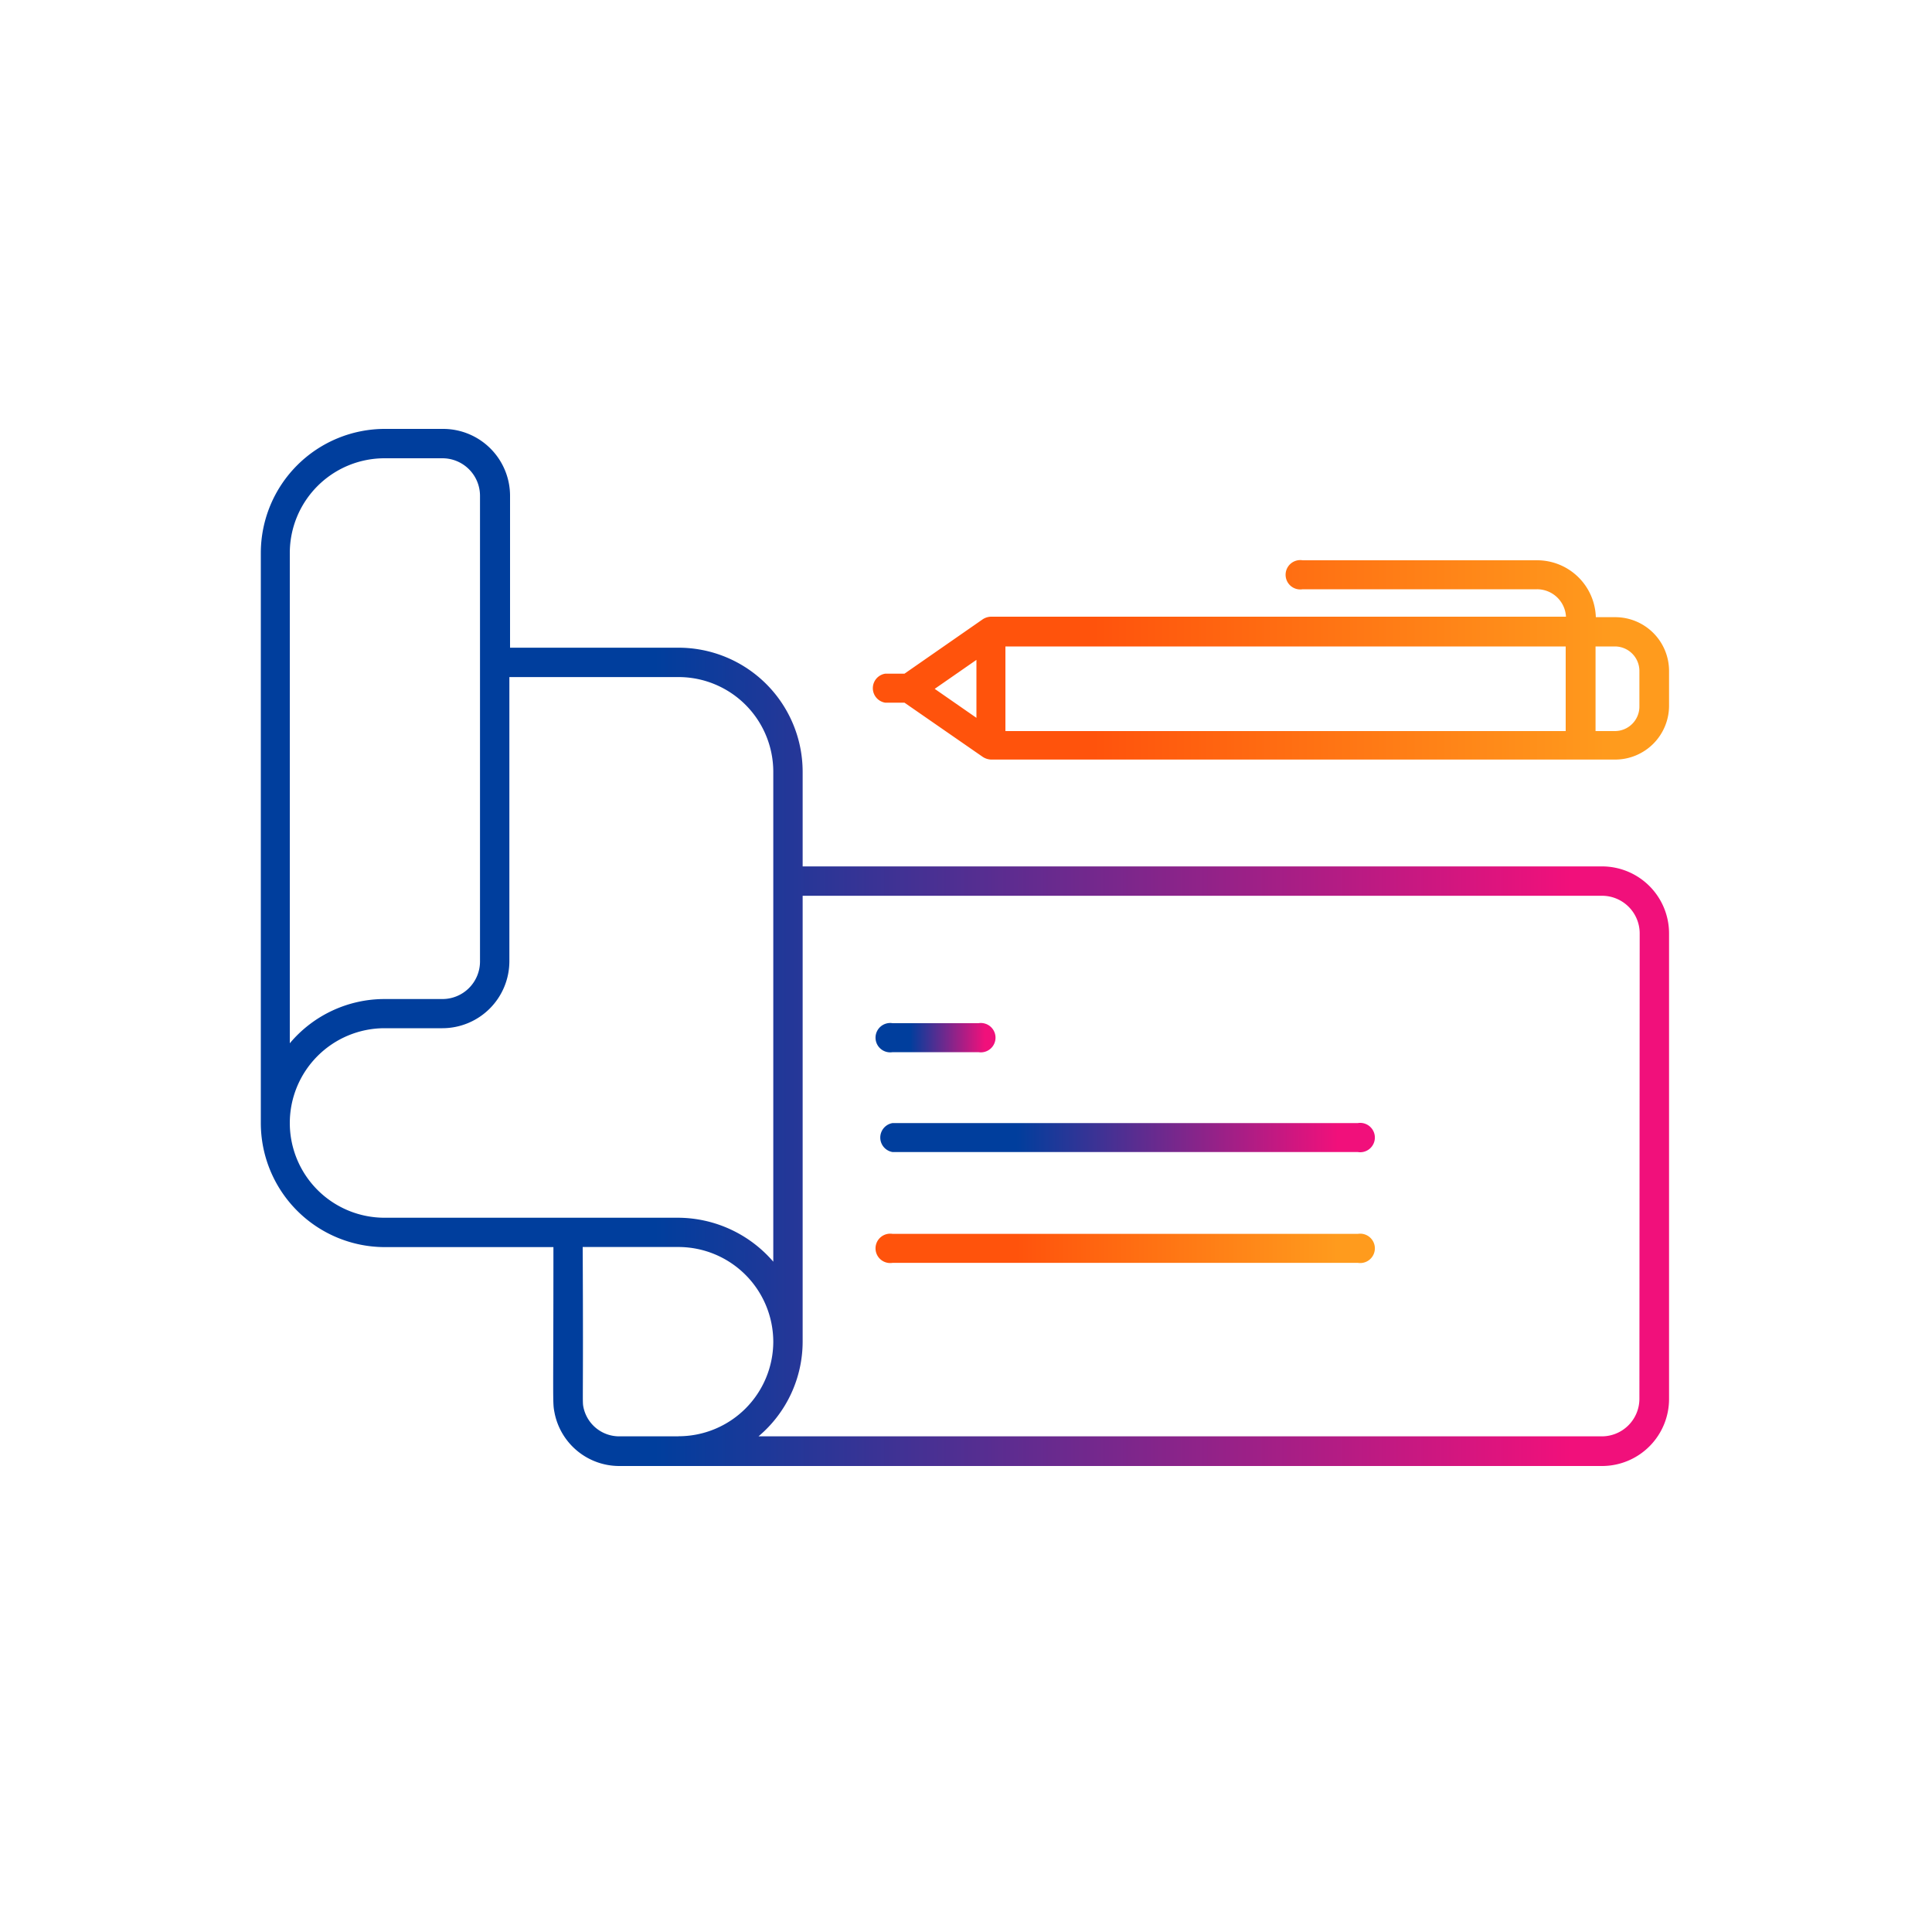 <svg xmlns="http://www.w3.org/2000/svg" xmlns:xlink="http://www.w3.org/1999/xlink" viewBox="0 0 200 200"><defs><style>.cls-1{fill:none;}.cls-2{clip-path:url(#clip-path);}.cls-3{fill:url(#New_Gradient_refahh);}.cls-4{fill:url(#New_Gradient_refahh-2);}.cls-5{fill:url(#New_Gradient_refahh-3);}.cls-6{fill:url(#New_Gradient_orange_refah);}.cls-7{fill:url(#New_Gradient_orange_refah-2);}</style><clipPath id="clip-path"><rect class="cls-1" width="200" height="200"/></clipPath><linearGradient id="New_Gradient_refahh" x1="26.99" y1="98.08" x2="172.78" y2="98.08" gradientUnits="userSpaceOnUse"><stop offset="0.28" stop-color="#003e9d"/><stop offset="0.93" stop-color="#f1107b"/></linearGradient><linearGradient id="New_Gradient_refahh-2" x1="90.88" y1="107.41" x2="102.81" y2="107.41" xlink:href="#New_Gradient_refahh"/><linearGradient id="New_Gradient_refahh-3" x1="90.88" y1="117.78" x2="142.08" y2="117.78" xlink:href="#New_Gradient_refahh"/><linearGradient id="New_Gradient_orange_refah" x1="90.88" y1="129.25" x2="142.08" y2="129.25" gradientUnits="userSpaceOnUse"><stop offset="0.28" stop-color="#ff530c"/><stop offset="0.93" stop-color="#ff9b1d"/></linearGradient><linearGradient id="New_Gradient_orange_refah-2" x1="90.08" y1="68.36" x2="172.78" y2="68.36" xlink:href="#New_Gradient_orange_refah"/></defs><g id="سامانه_چک_صیادی" data-name="سامانه چک صیادی"><g class="cls-2"><path class="cls-3" d="M165.85,89.69H83.09V79.88A12.85,12.85,0,0,0,70.25,67.05H52.8V51.32a6.93,6.93,0,0,0-6.93-6.92h-6A12.85,12.85,0,0,0,27,57.24v59A12.85,12.85,0,0,0,39.84,129.1H57.29c0,16.69-.11,16,.13,17.22a6.83,6.83,0,0,0,6.67,5.44H165.85a6.94,6.94,0,0,0,6.93-6.93V96.62a6.94,6.94,0,0,0-6.93-6.93Zm-95.6,59H64.09a3.78,3.78,0,0,1-3.69-3c-.14-.7,0-.18-.08-16.6h9.93a9.83,9.83,0,0,1,9.8,9.8v0a9.81,9.81,0,0,1-9.8,9.79ZM30,57.24a9.81,9.81,0,0,1,9.8-9.8h6a3.89,3.89,0,0,1,3.89,3.88V99.54a3.89,3.89,0,0,1-3.89,3.88h-6A12.8,12.8,0,0,0,30,108V57.24Zm0,59h0a9.82,9.82,0,0,1,9.8-9.8h6a6.94,6.94,0,0,0,6.93-6.92V70.09H70.25a9.81,9.81,0,0,1,9.8,9.79v50.73a13.07,13.07,0,0,0-9.8-4.55H39.84A9.81,9.81,0,0,1,30,116.27Zm139.71,28.56a3.89,3.89,0,0,1-3.89,3.89H78.52a12.83,12.83,0,0,0,4.57-9.81V92.73h82.76a3.9,3.9,0,0,1,3.89,3.89Zm0,0"/><path class="cls-4" d="M92.4,108.92h8.89a1.52,1.52,0,1,0,0-3H92.4a1.52,1.52,0,1,0,0,3Zm0,0"/><path class="cls-5" d="M140.56,116.26H92.4a1.52,1.52,0,0,0,0,3h48.16a1.52,1.52,0,1,0,0-3Zm0,0"/><path class="cls-6" d="M140.56,127.73H92.4a1.52,1.52,0,1,0,0,3h48.16a1.52,1.52,0,1,0,0-3Zm0,0"/><path class="cls-7" d="M167.2,63.89h-2A6.08,6.08,0,0,0,159.11,58H134.85a1.52,1.52,0,1,0,0,3h24.26a3,3,0,0,1,3,2.84H102.59a1.63,1.63,0,0,0-.86.27l-8.1,5.63h-2a1.52,1.52,0,0,0,0,3h2l8.1,5.61a1.69,1.69,0,0,0,.86.28H167.2a5.58,5.58,0,0,0,5.58-5.58V69.46a5.57,5.57,0,0,0-5.58-5.57Zm-66.12,4.42v6l-4.32-3Zm3-1.39h58v8.76h-58Zm65.63,6.22a2.54,2.54,0,0,1-2.54,2.54h-2V66.92h2a2.54,2.54,0,0,1,2.54,2.54Zm0,0"/></g></g></svg>